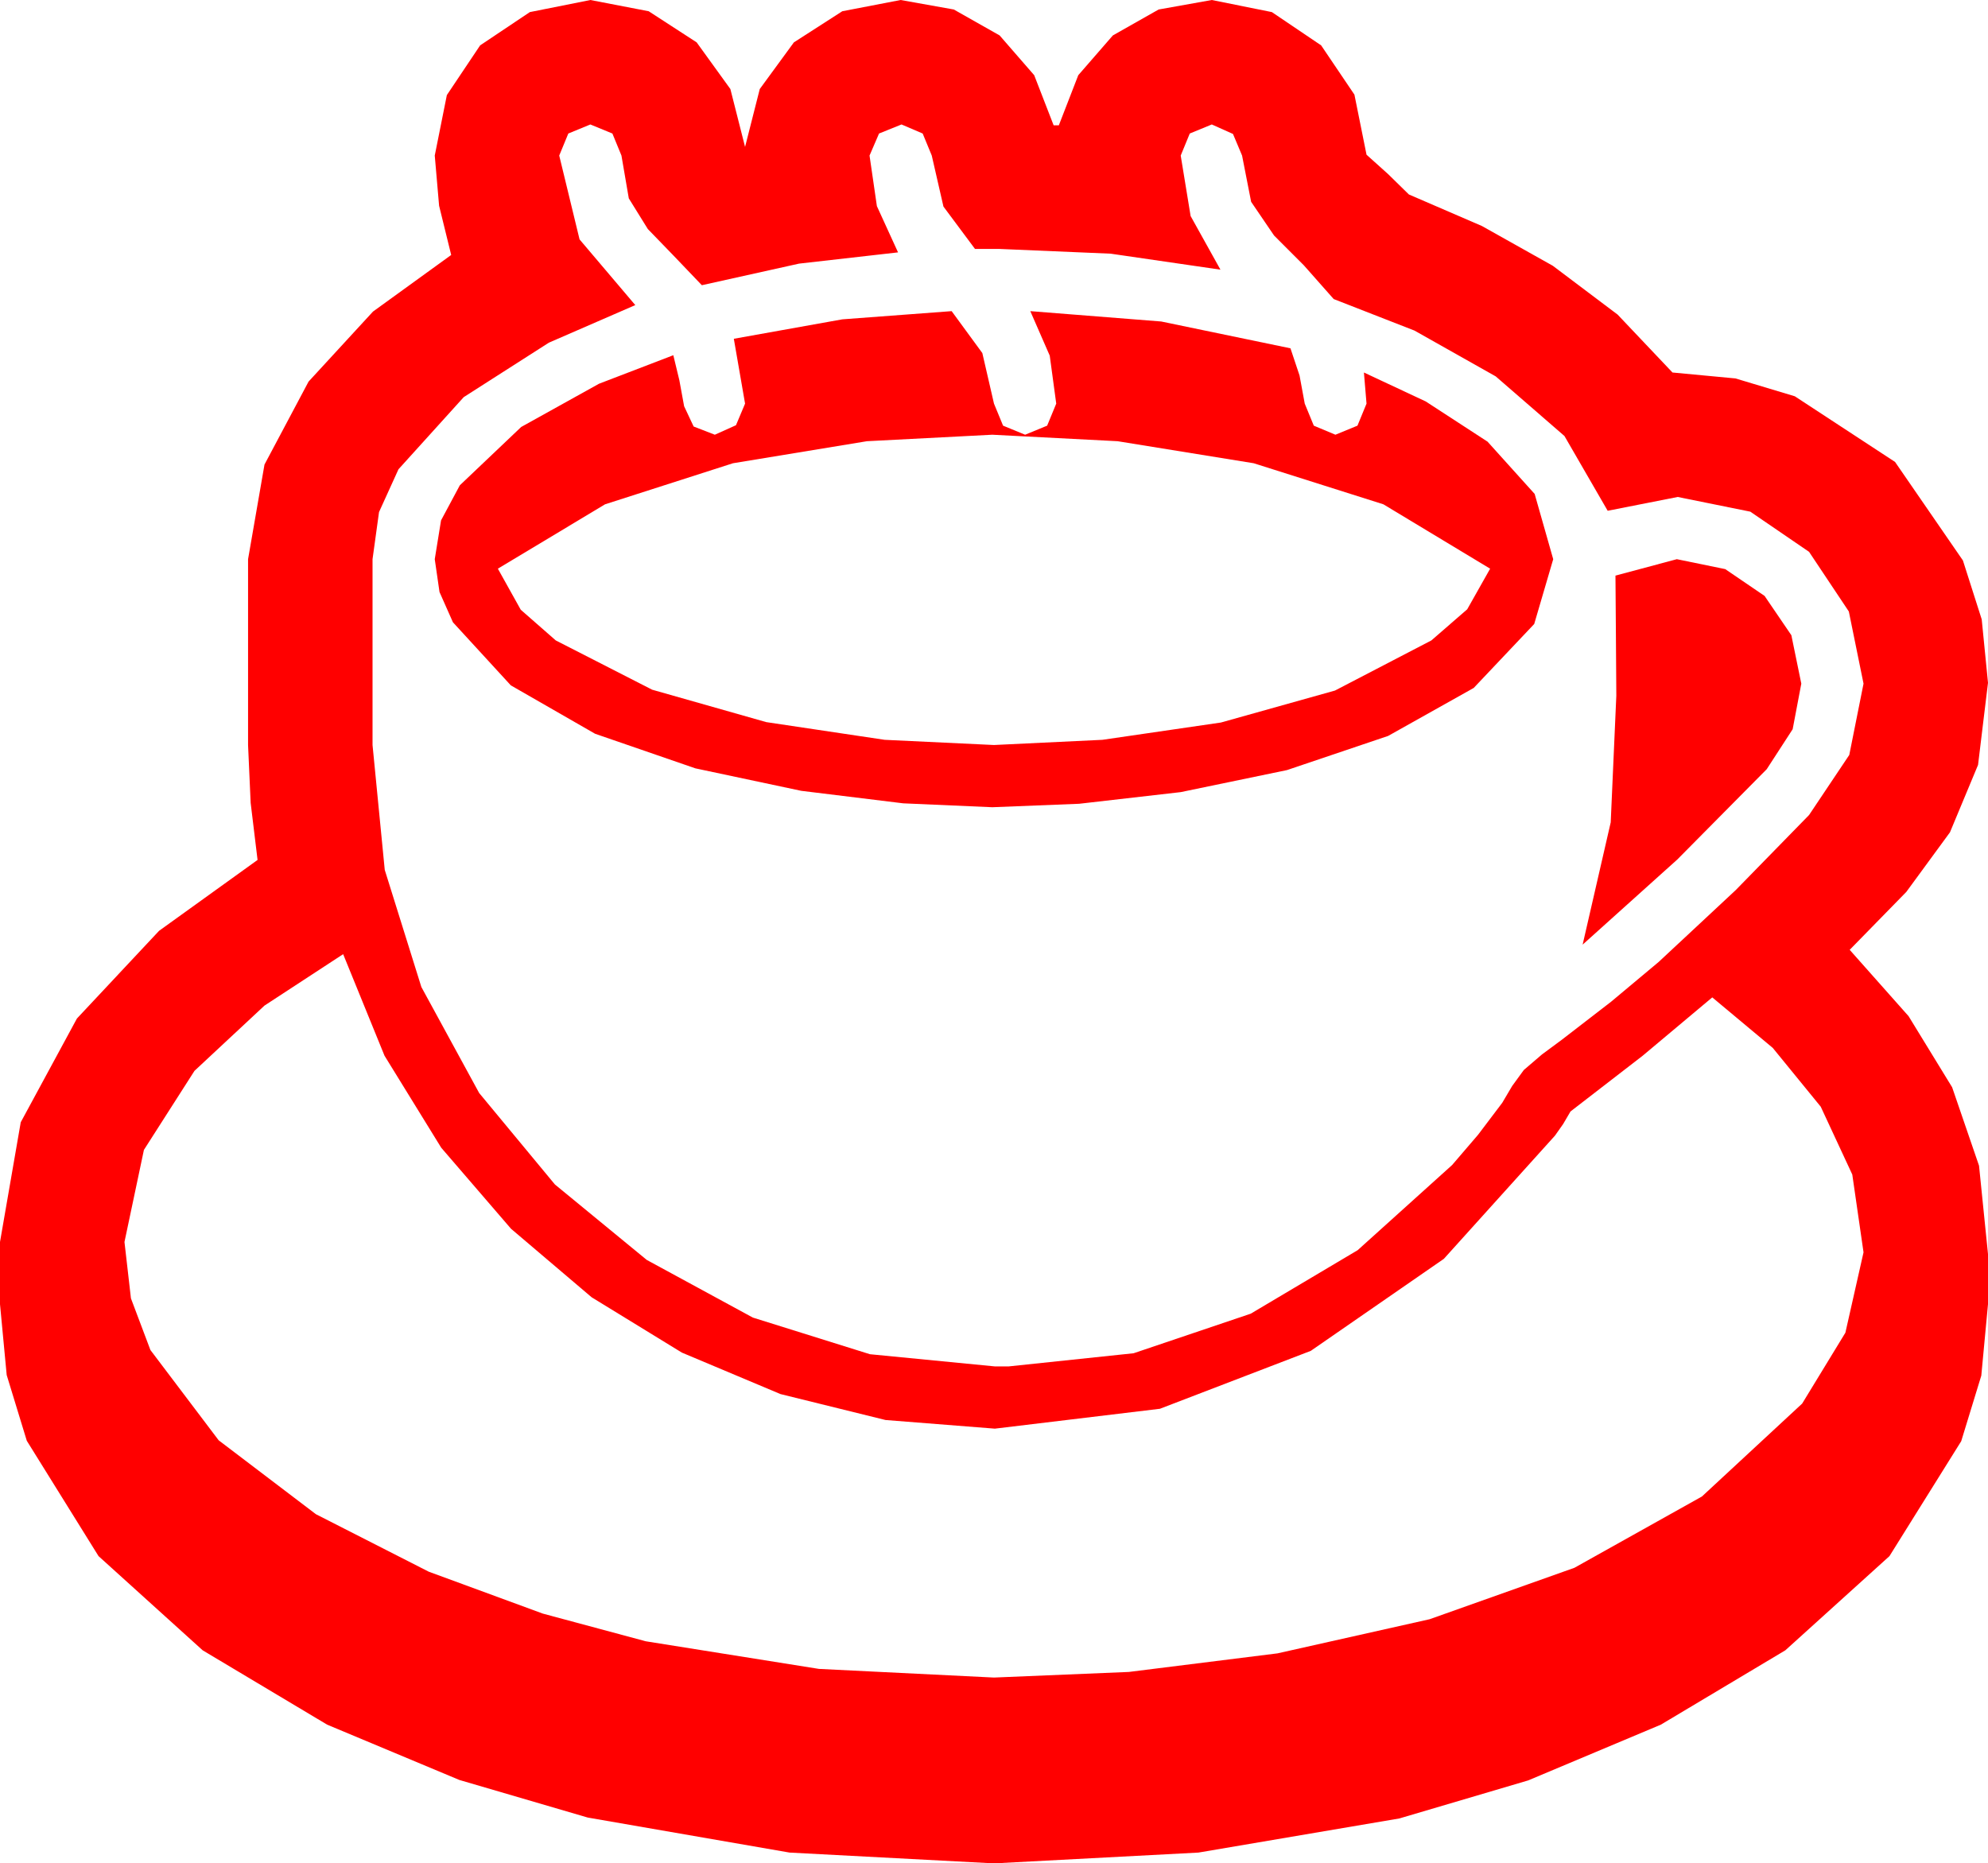 <?xml version="1.0" encoding="utf-8"?>
<!DOCTYPE svg PUBLIC "-//W3C//DTD SVG 1.1//EN" "http://www.w3.org/Graphics/SVG/1.1/DTD/svg11.dtd">
<svg width="67.383" height="63.164" xmlns="http://www.w3.org/2000/svg" xmlns:xlink="http://www.w3.org/1999/xlink" xmlns:xml="http://www.w3.org/XML/1998/namespace" version="1.1">
  <g>
    <g>
      <path style="fill:#FF0000;fill-opacity:1" d="M11.631,32.344L8.965,34.087 6.592,36.299 4.878,38.979 4.219,42.1 4.438,44.011 5.098,45.762 7.412,48.823 10.708,51.328 14.531,53.276 18.398,54.697 21.885,55.635 27.759,56.572 33.691,56.865 38.262,56.675 43.301,56.045 48.457,54.888 53.364,53.145 57.686,50.728 61.084,47.578 62.549,45.176 63.164,42.451 62.783,39.814 61.714,37.515 60.088,35.522 58.037,33.809 55.679,35.786 53.232,37.676 52.983,38.101 52.705,38.496 48.94,42.671 44.429,45.791 39.316,47.754 33.721,48.428 30.015,48.135 26.455,47.256 23.112,45.85 20.054,43.975 17.322,41.653 14.956,38.906 13.033,35.786 11.631,32.344z M56.836,18.955L58.477,19.292 59.81,20.2 60.718,21.533 61.055,23.174 60.762,24.719 59.883,26.074 56.851,29.136 53.643,32.021 54.595,27.876 54.785,23.584 54.771,21.533 54.756,19.512 56.836,18.955z M33.633,14.736L29.385,14.956 24.844,15.703 20.508,17.095 16.875,19.277 17.651,20.669 18.838,21.709 22.104,23.379 25.972,24.478 29.985,25.078 33.691,25.254 37.368,25.078 41.382,24.492 45.249,23.408 48.516,21.709 49.731,20.654 50.508,19.277 46.89,17.095 42.495,15.703 37.881,14.956 33.633,14.736z M32.256,10.547L33.296,11.968 33.691,13.682 33.999,14.429 34.746,14.736 35.493,14.429 35.801,13.682 35.581,12.056 34.922,10.547 39.36,10.898 43.74,11.807 44.048,12.729 44.224,13.682 44.531,14.429 45.264,14.736 46.011,14.429 46.318,13.682 46.23,12.627 48.325,13.608 50.42,14.971 52.017,16.743 52.646,18.955 52.002,21.152 49.951,23.32 47.051,24.946 43.623,26.104 40.02,26.851 36.577,27.246 33.633,27.363 30.615,27.231 27.158,26.807 23.569,26.045 20.171,24.873 17.314,23.232 15.352,21.094 14.897,20.068 14.736,18.955 14.949,17.64 15.586,16.45 17.666,14.473 20.303,13.008 22.822,12.041 23.027,12.891 23.188,13.77 23.511,14.458 24.229,14.736 24.946,14.414 25.254,13.682 24.873,11.484 28.55,10.825 32.256,10.547z M20.01,4.219L19.263,4.526 18.955,5.273 19.644,8.115 21.533,10.342 18.604,11.616 15.718,13.462 13.506,15.908 12.847,17.358 12.627,18.955 12.627,25.254 13.041,29.487 14.282,33.457 16.241,37.05 18.809,40.151 21.921,42.708 25.518,44.663 29.487,45.905 33.721,46.318 34.189,46.318 38.423,45.872 42.393,44.531 46.018,42.378 49.219,39.492 50.098,38.467 50.918,37.383 51.255,36.812 51.65,36.27 52.266,35.742 52.939,35.244 54.609,33.955 56.221,32.607 58.828,30.176 61.318,27.627 62.681,25.591 63.164,23.174 62.666,20.728 61.318,18.706 59.326,17.344 56.865,16.846 54.492,17.314 53.027,14.78 50.698,12.759 47.944,11.206 45.205,10.137 44.194,8.994 43.184,7.983 42.407,6.841 42.1,5.273 41.792,4.541 41.074,4.219 40.327,4.526 40.02,5.273 40.356,7.324 41.367,9.141 37.646,8.599 33.867,8.438 33.047,8.438 31.978,7.002 31.582,5.273 31.274,4.526 30.557,4.219 29.795,4.526 29.473,5.273 29.722,6.987 30.439,8.555 27.085,8.936 23.789,9.668 22.837,8.672 21.958,7.764 21.313,6.724 21.064,5.273 20.757,4.526 20.01,4.219z M20.01,0L21.987,0.381 23.613,1.436 24.756,3.018 25.254,4.98 25.752,3.018 26.909,1.436 28.55,0.381 30.527,0 32.329,0.322 33.882,1.201 35.054,2.549 35.713,4.248 35.889,4.248 36.548,2.549 37.72,1.201 39.272,0.322 41.074,0 43.11,0.41 44.78,1.538 45.908,3.208 46.318,5.244 47.051,5.903 47.754,6.592 50.229,7.661 52.632,9.009 54.829,10.664 56.689,12.627 58.824,12.828 60.835,13.433 64.233,15.659 66.533,18.999 67.17,20.995 67.383,23.145 67.046,25.928 66.094,28.213 64.614,30.234 62.695,32.197 64.691,34.446 66.167,36.855 67.079,39.514 67.383,42.51 67.383,44.209 67.156,46.63 66.475,48.853 64.043,52.749 60.513,55.942 56.294,58.462 51.797,60.352 47.432,61.641 40.62,62.798 33.691,63.164 26.763,62.798 19.922,61.611 15.571,60.337 11.089,58.462 6.87,55.942 3.34,52.749 0.908,48.838 0.227,46.611 0,44.209 0,42.1 0.703,38.042 2.607,34.526 5.391,31.553 8.73,29.15 8.496,27.217 8.408,25.254 8.408,18.955 8.965,15.747 10.459,12.935 12.642,10.562 15.293,8.643 14.883,6.973 14.736,5.273 15.146,3.223 16.274,1.538 17.959,0.41 20.01,0z" />
    </g>
  </g>
</svg>